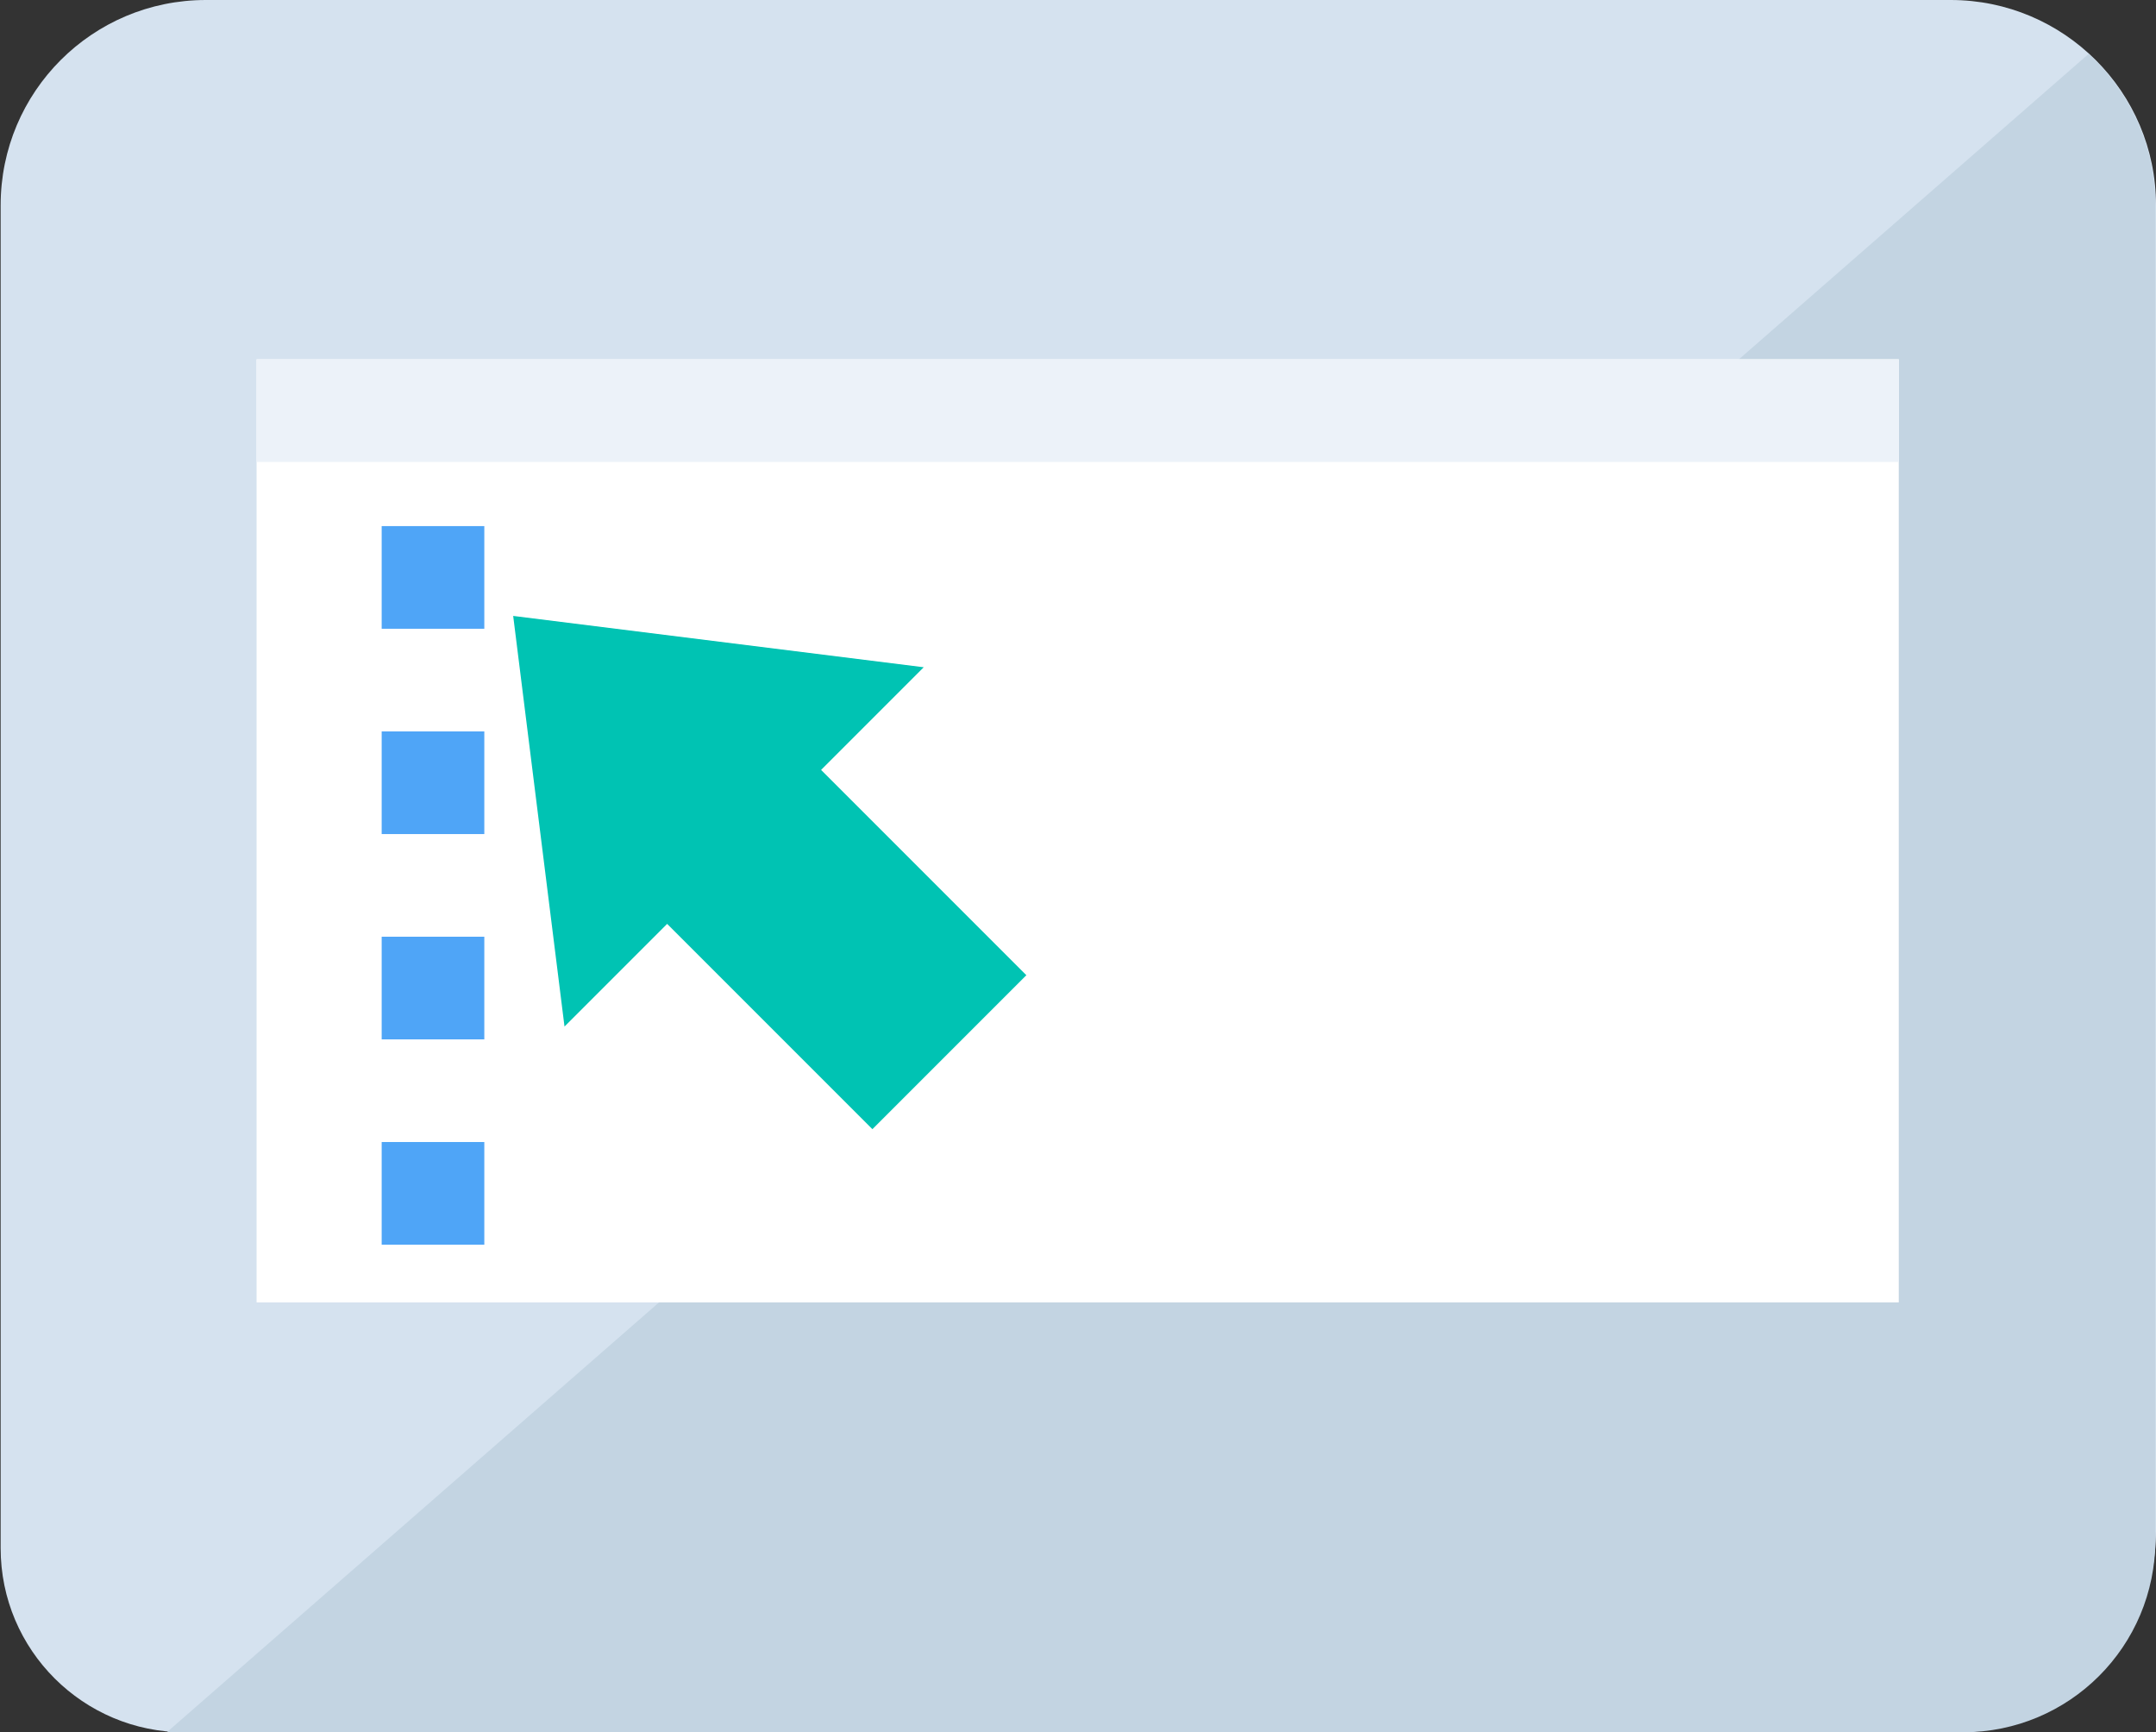<?xml version="1.0" encoding="utf-8"?>
<!-- Generator: Adobe Illustrator 17.1.0, SVG Export Plug-In . SVG Version: 6.00 Build 0)  -->
<!DOCTYPE svg PUBLIC "-//W3C//DTD SVG 1.1//EN" "http://www.w3.org/Graphics/SVG/1.1/DTD/svg11.dtd">
<svg version="1.1" id="Layer_1" xmlns="http://www.w3.org/2000/svg" xmlns:xlink="http://www.w3.org/1999/xlink" x="0px" y="0px"
	 viewBox="0 0 336.1 270" enable-background="new 0 0 336.1 270" xml:space="preserve">
<rect x="0" y="0" width="336.1" height="270" fill="#333333" stroke="none"/>
<g>
	<path fill="#D5E2EF" d="M304.1,0h-272c-17.7,0-32,14.3-32,32v209.3c0,15.9,12.9,28.7,28.7,28.7h276c17.3,0,31.3-14,31.3-31.3V32
		C336.1,14.3,321.7,0,304.1,0z"/>
	<path fill="#C3D4E2" d="M325.6,8.4L26,270h280c16.6,0,30-13.4,30-30V32C336,23,332.2,14.5,325.6,8.4z"/>
	<g>
		<path fill="#FFFFFF" d="M40,56h256v147H40V56z"/>
		<path fill="#ECF2F9" d="M40,56h256v16H40V56z"/>
		<g>
			<path fill="#4FA5F7" d="M75.5,82v16h-16V82H75.5z"/>
			<path fill="#4FA5F7" d="M75.5,114v16h-16v-16H75.5z"/>
			<path fill="#4FA5F7" d="M75.5,146v16h-16v-16H75.5z"/>
			<path fill="#4FA5F7" d="M75.5,178v16h-16v-16H75.5z"/>
		</g>
		<path fill="#00C3B3" d="M128,120l16-16l-64-8l8,64l16-16l32,32l24-24L128,120z"/>
	</g>
	<path display="none" fill="#C3D4E2" d="M0,254h336v0c0,8.8-7.2,16-16,16H0V254z"/>
</g>
</svg>
